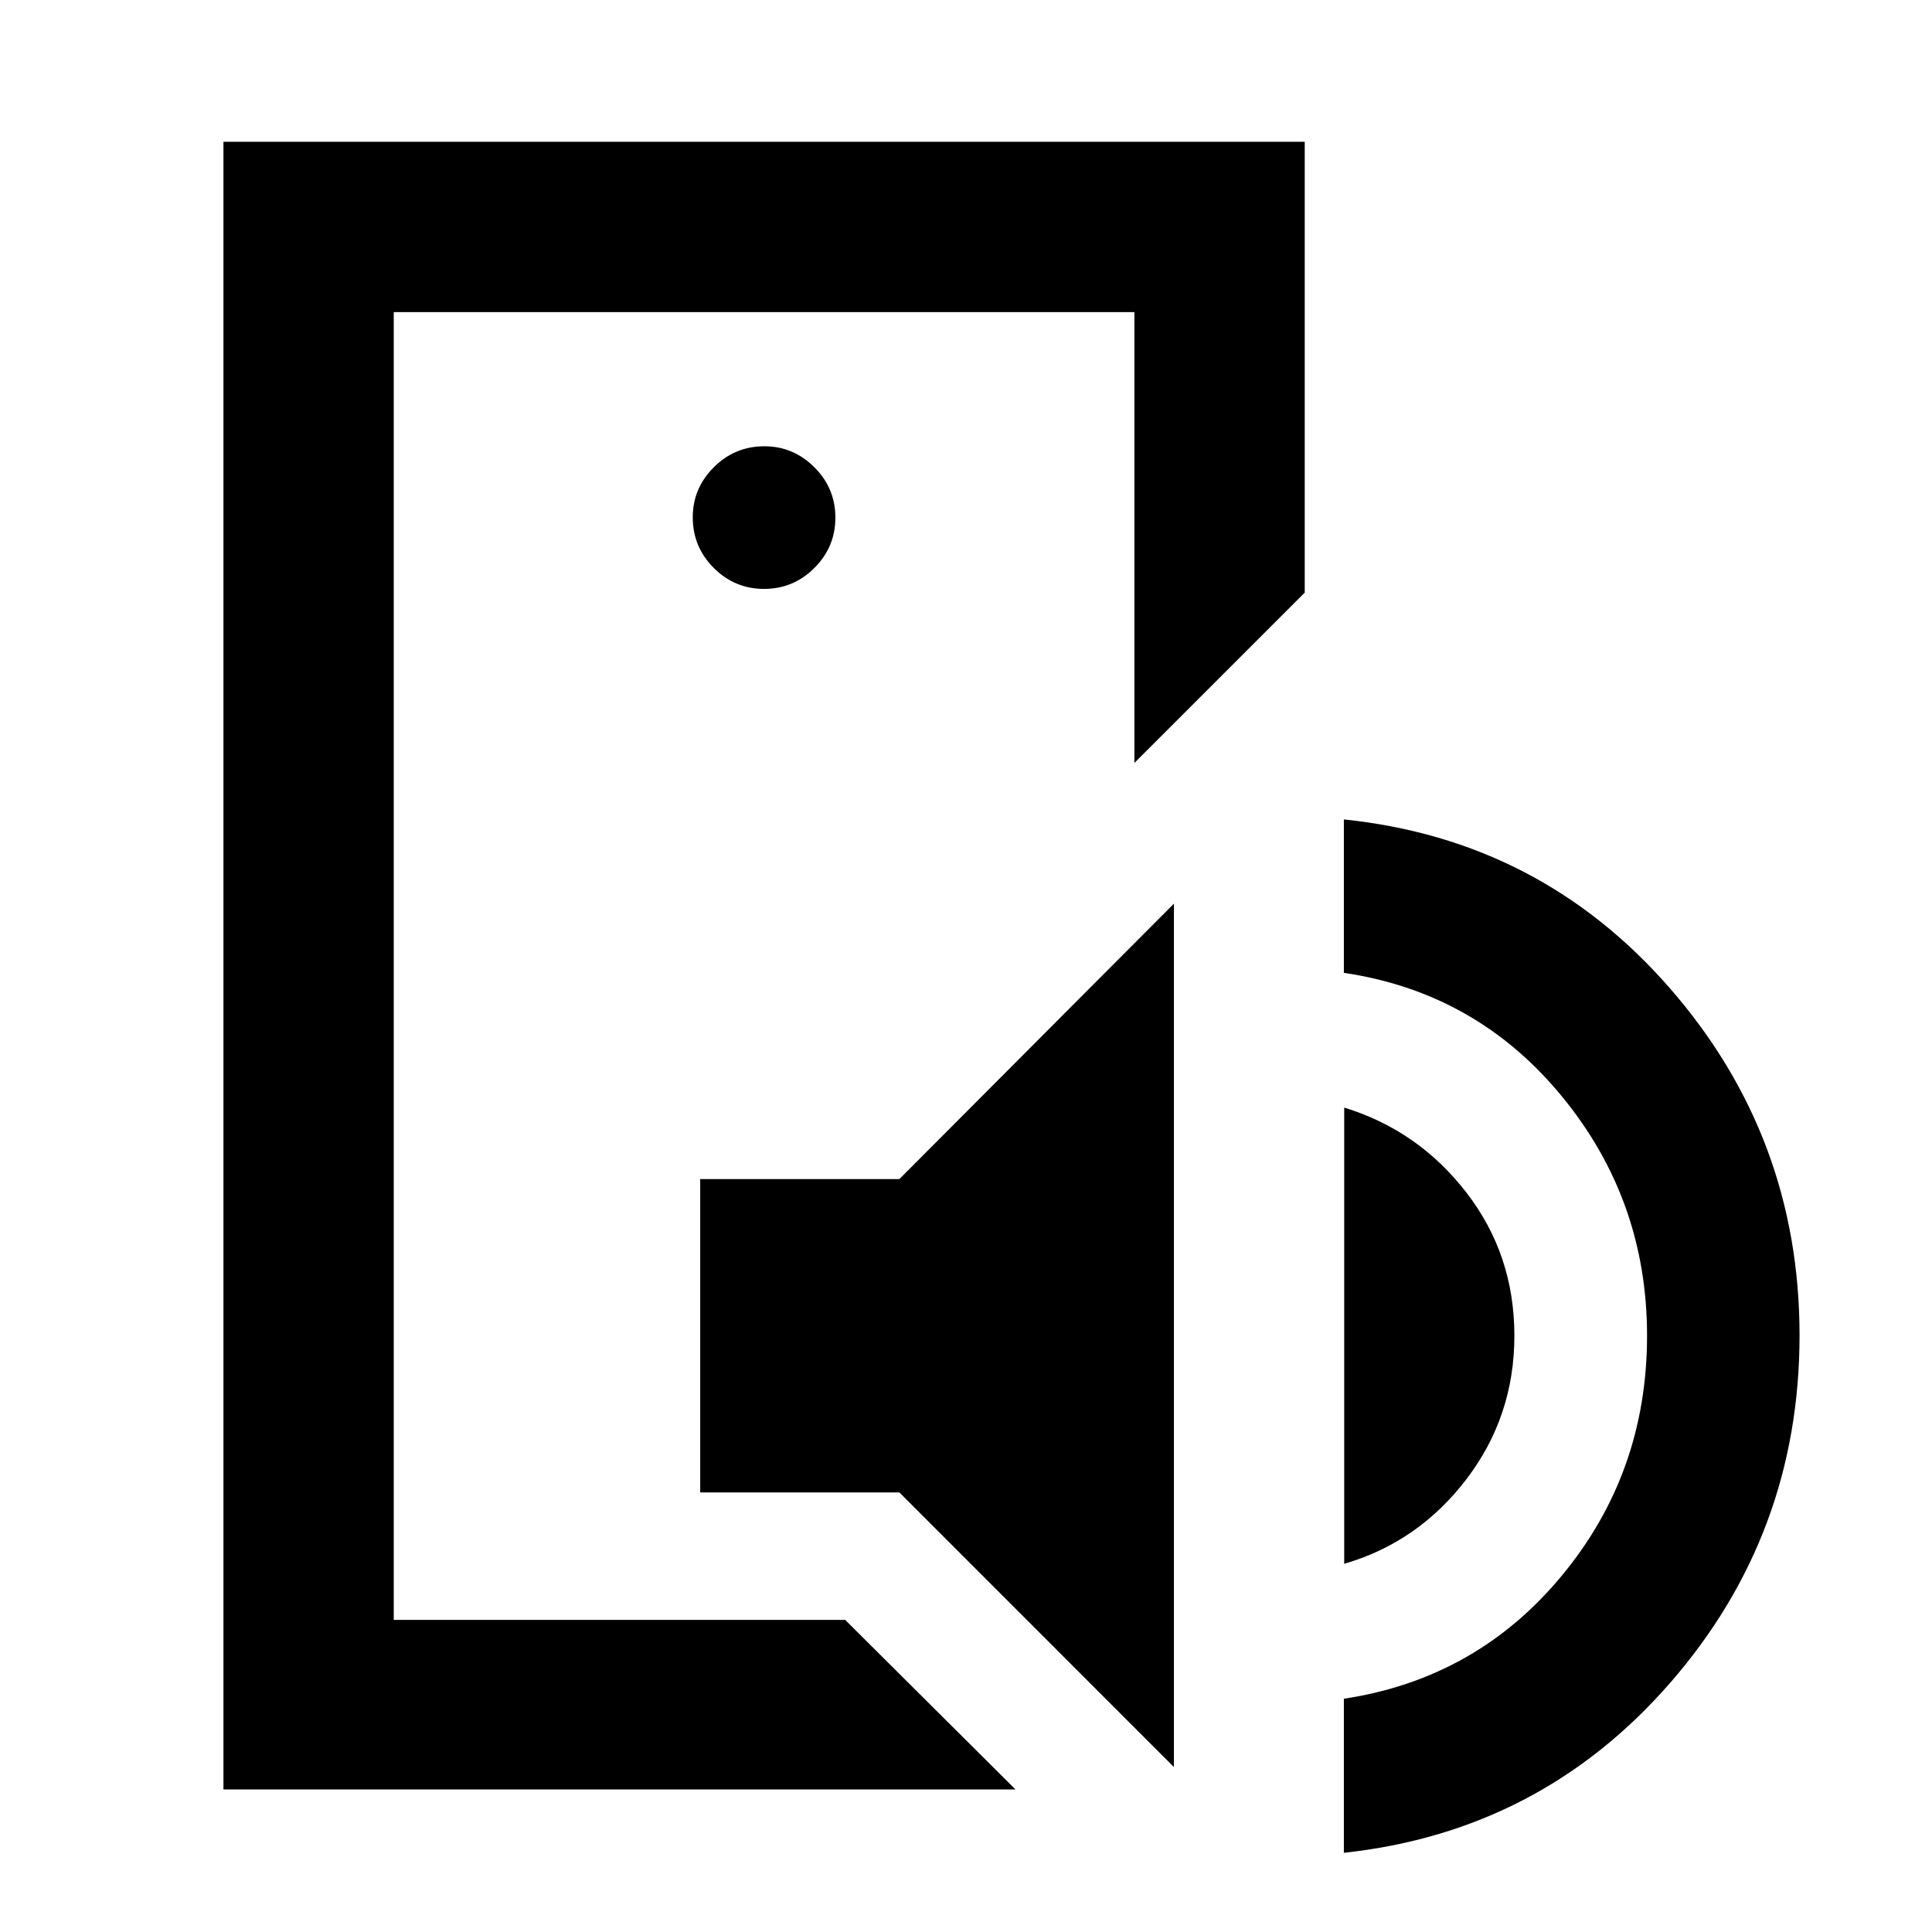 <svg xmlns="http://www.w3.org/2000/svg" height="40" viewBox="0 -960 960 960" width="40"><path d="M195.65-155.09v-649.82V-155.09Zm-84.62 84.25v-818.7h537.28v224.01l-84.63 84.62v-224H195.65v649.82h224.31l84.63 84.25H111.03Zm236.9-147.58v-155.7h98.96l136.43-136.86v429.02L446.89-218.42h-98.96Zm320 35.47v-226.69q36.75 11.25 60.65 42.13 23.91 30.87 23.91 71.21 0 40.13-23.9 71.39-23.9 31.25-60.66 41.96Zm-.17 143.6v-76.56q65.86-9.95 108.25-61.09 42.4-51.15 42.4-119.31 0-67.49-42.4-119.02-42.39-51.53-108.25-61.27v-76.23q97.75 10.12 162.09 83.99 64.33 73.87 64.33 172.37 0 98.9-64.33 172.72-64.34 73.83-162.09 84.4ZM379.67-667.38q14.59 0 25.01-10.42 10.42-10.42 10.42-25.01 0-14.59-10.45-25.01-10.44-10.43-24.82-10.43-14.75 0-25.17 10.45-10.43 10.45-10.43 24.82 0 14.76 10.43 25.18 10.42 10.42 25.01 10.42Z"/></svg>
